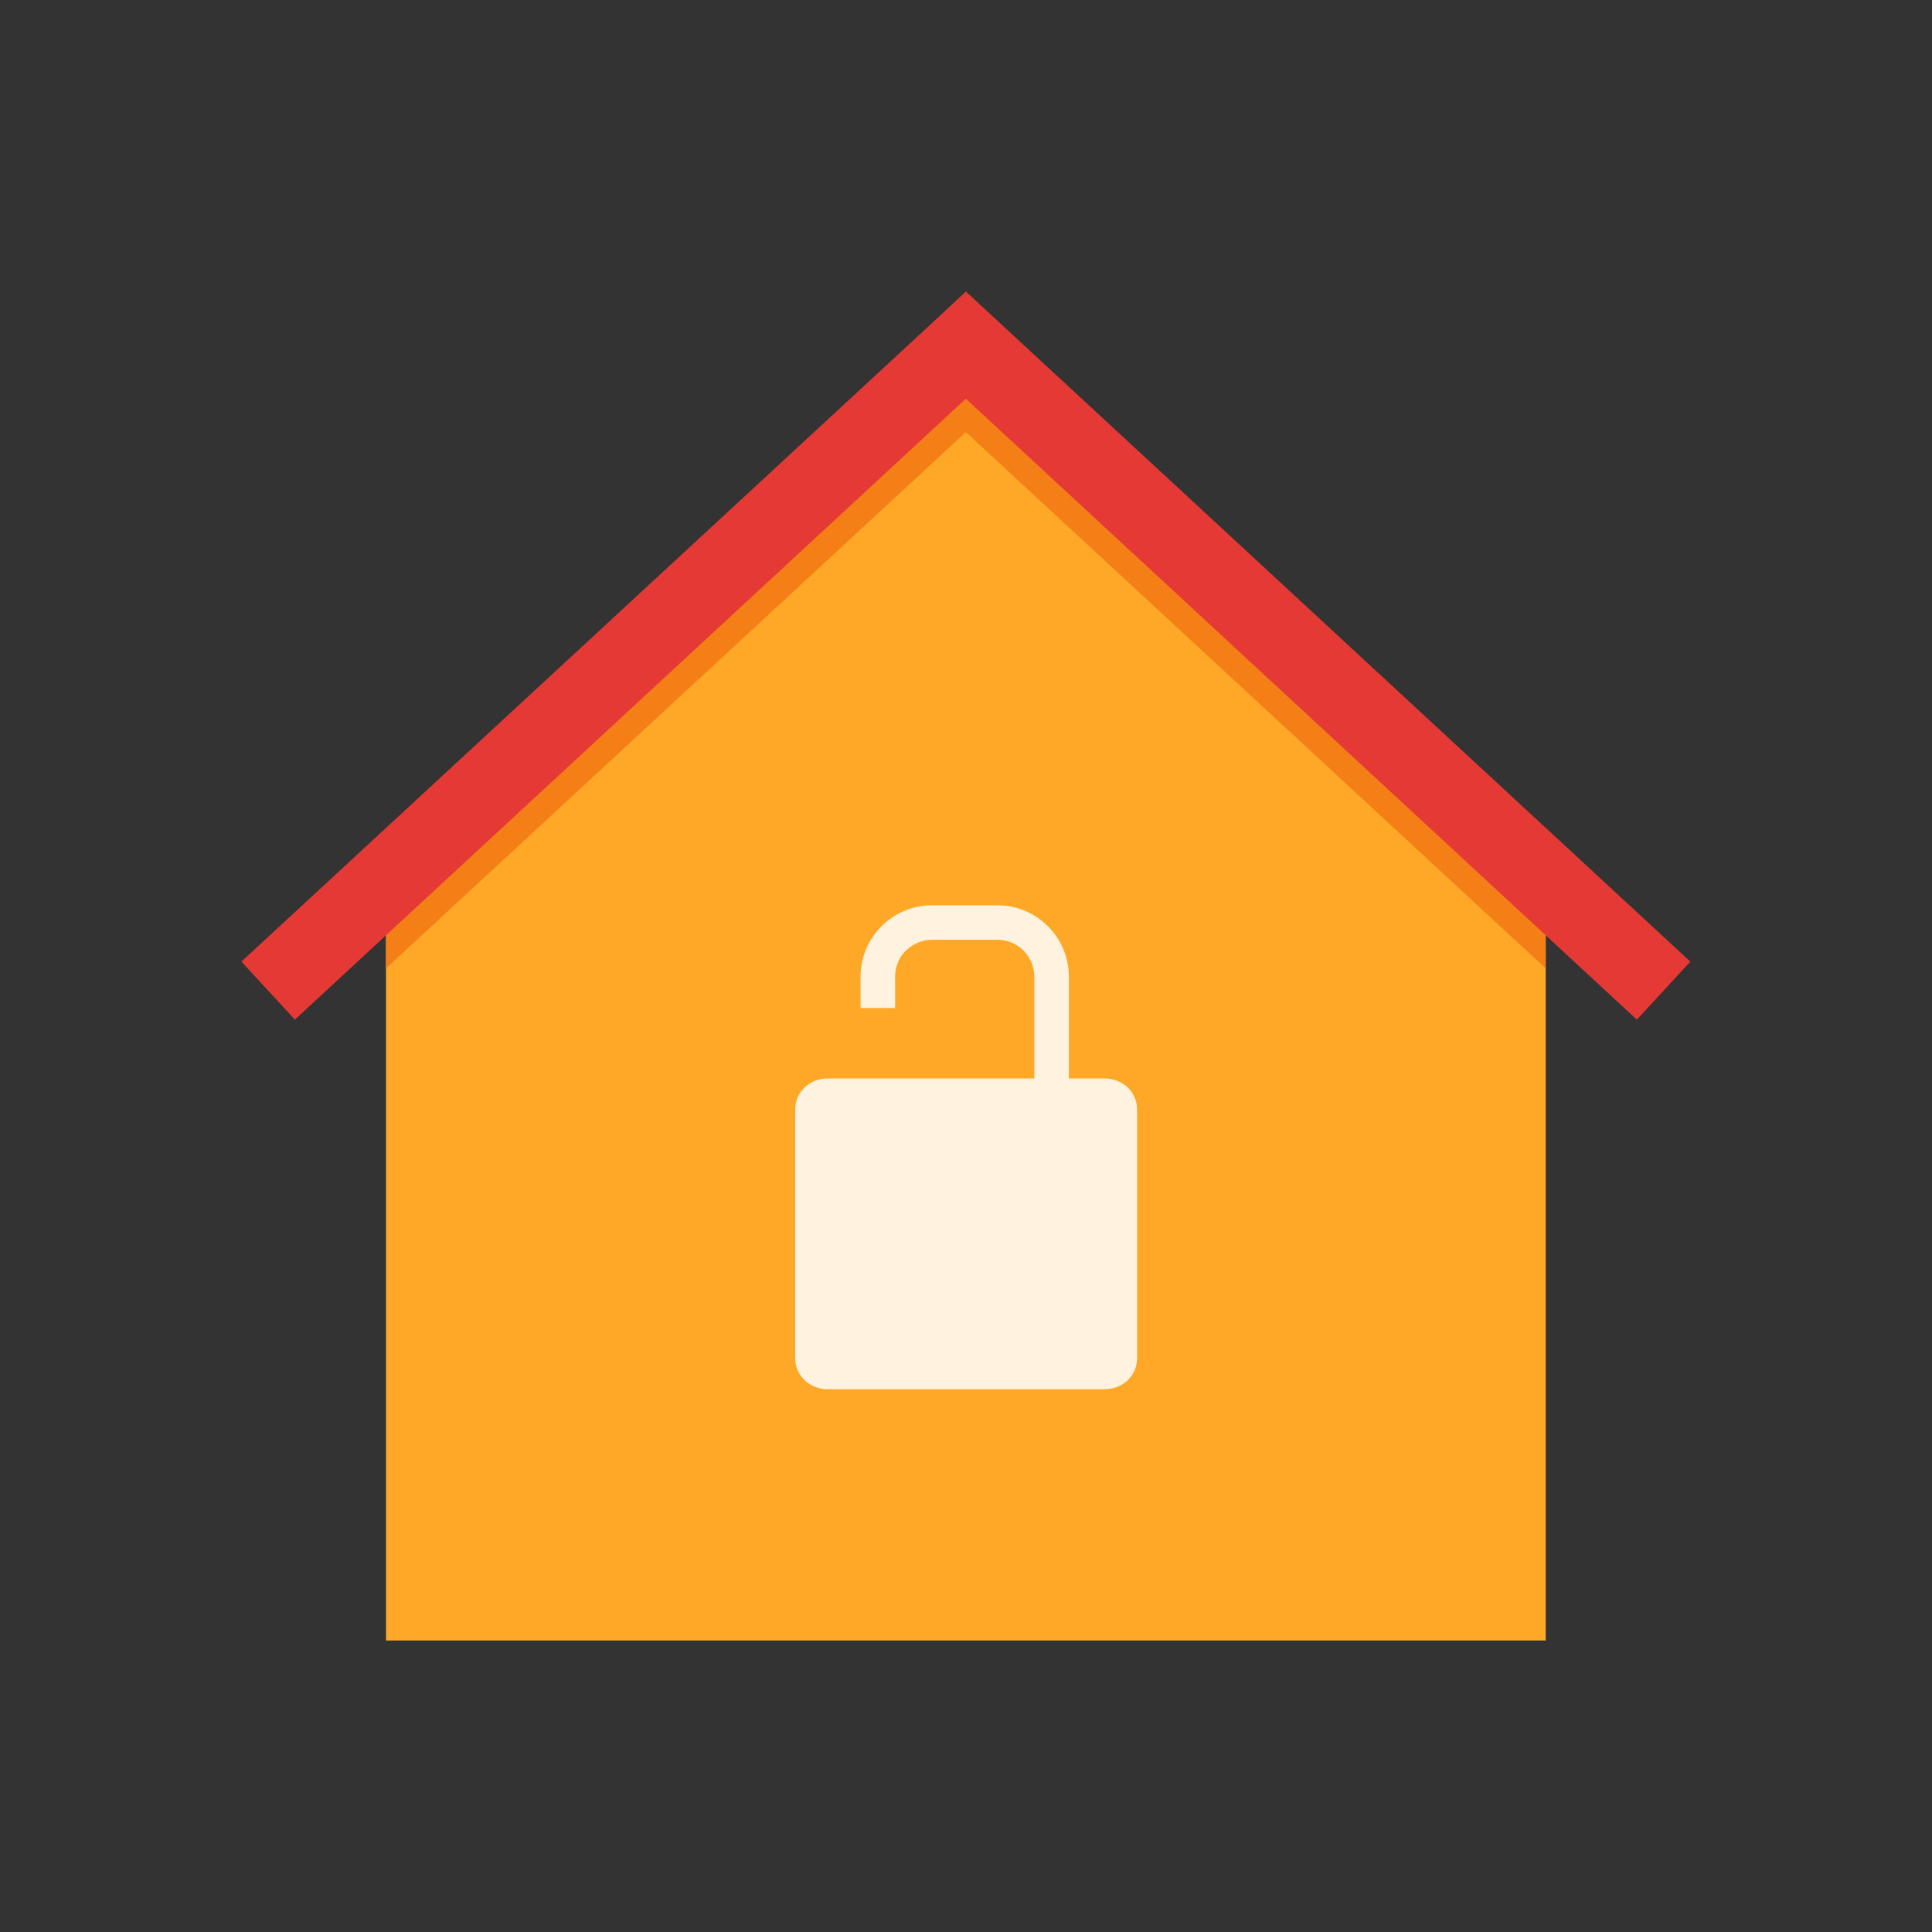 <?xml version="1.0" encoding="UTF-8"?>
<!DOCTYPE svg PUBLIC "-//W3C//DTD SVG 1.1//EN" "http://www.w3.org/Graphics/SVG/1.1/DTD/svg11.dtd">
<!-- Creator: CorelDRAW -->
<svg xmlns="http://www.w3.org/2000/svg" xml:space="preserve" width="6.827in" height="6.827in" style="shape-rendering:geometricPrecision; text-rendering:geometricPrecision; image-rendering:optimizeQuality; fill-rule:evenodd; clip-rule:evenodd"
viewBox="0 0 6.827 6.827"
 xmlns:xlink="http://www.w3.org/1999/xlink">
 <rect x="0" y="0" width="6.827" height="6.827" fill="#333333" stroke="none"/>
 <defs>
  <style type="text/css">
   <![CDATA[
    .fil4 {fill:none}
    .fil1 {fill:#F57F17}
    .fil0 {fill:#FFA726}
    .fil3 {fill:#FFF3E0}
    .fil2 {fill:#E53935;fill-rule:nonzero}
   ]]>
  </style>
 </defs>
 <g id="Layer_x0020_1">
  <g id="_246832992">
   <g>
    <polygon id="_246833856" class="fil0" points="1.364,3.043 3.413,1.22 5.462,3.115 5.462,5.797 1.364,5.797 "/>
    <g>
     <polygon id="_246833136" class="fil1" points="1.368,3.04 3.413,1.22 5.462,3.115 5.462,3.422 3.413,1.527 1.364,3.422 1.364,3.043 "/>
     <polygon id="_246833424" class="fil2" points="0.853,3.398 3.319,1.118 3.413,1.03 3.508,1.118 5.973,3.398 5.784,3.603 3.413,1.409 1.042,3.603 "/>
    </g>
   </g>
   <path id="_246832920" class="fil3" d="M3.041 3.562l0 -0.111c0,-0.069 0.028,-0.132 0.074,-0.178 0.046,-0.046 0.109,-0.074 0.178,-0.074l0.232 0c0.069,0 0.132,0.028 0.178,0.074 0.046,0.046 0.074,0.109 0.074,0.178l0 0.36 0.127 0c0.03,0 0.057,0.011 0.078,0.029 0.022,0.02 0.036,0.048 0.036,0.079l0 0.882c0,0.031 -0.014,0.059 -0.036,0.079 -0.02,0.018 -0.048,0.029 -0.078,0.029l-0.98 0c-0.03,0 -0.057,-0.011 -0.078,-0.029 -0.022,-0.02 -0.036,-0.048 -0.036,-0.079l0 -0.882c0,-0.031 0.014,-0.059 0.036,-0.079 0.02,-0.018 0.048,-0.029 0.078,-0.029l0.731 0 0 -0.36c0,-0.036 -0.015,-0.068 -0.038,-0.092 -0.024,-0.024 -0.056,-0.038 -0.092,-0.038l-0.232 0c-0.036,0 -0.068,0.015 -0.092,0.038 -0.024,0.024 -0.038,0.056 -0.038,0.092l0 0.111 -0.122 0z"/>
  </g>
  <g id="_246832752">
   <rect id="_246833544" class="fil4" width="6.827" height="6.827"/>
   <rect id="_246833568" class="fil4" x="0.853" y="0.853" width="5.12" height="5.12"/>
  </g>
 </g>
</svg>
